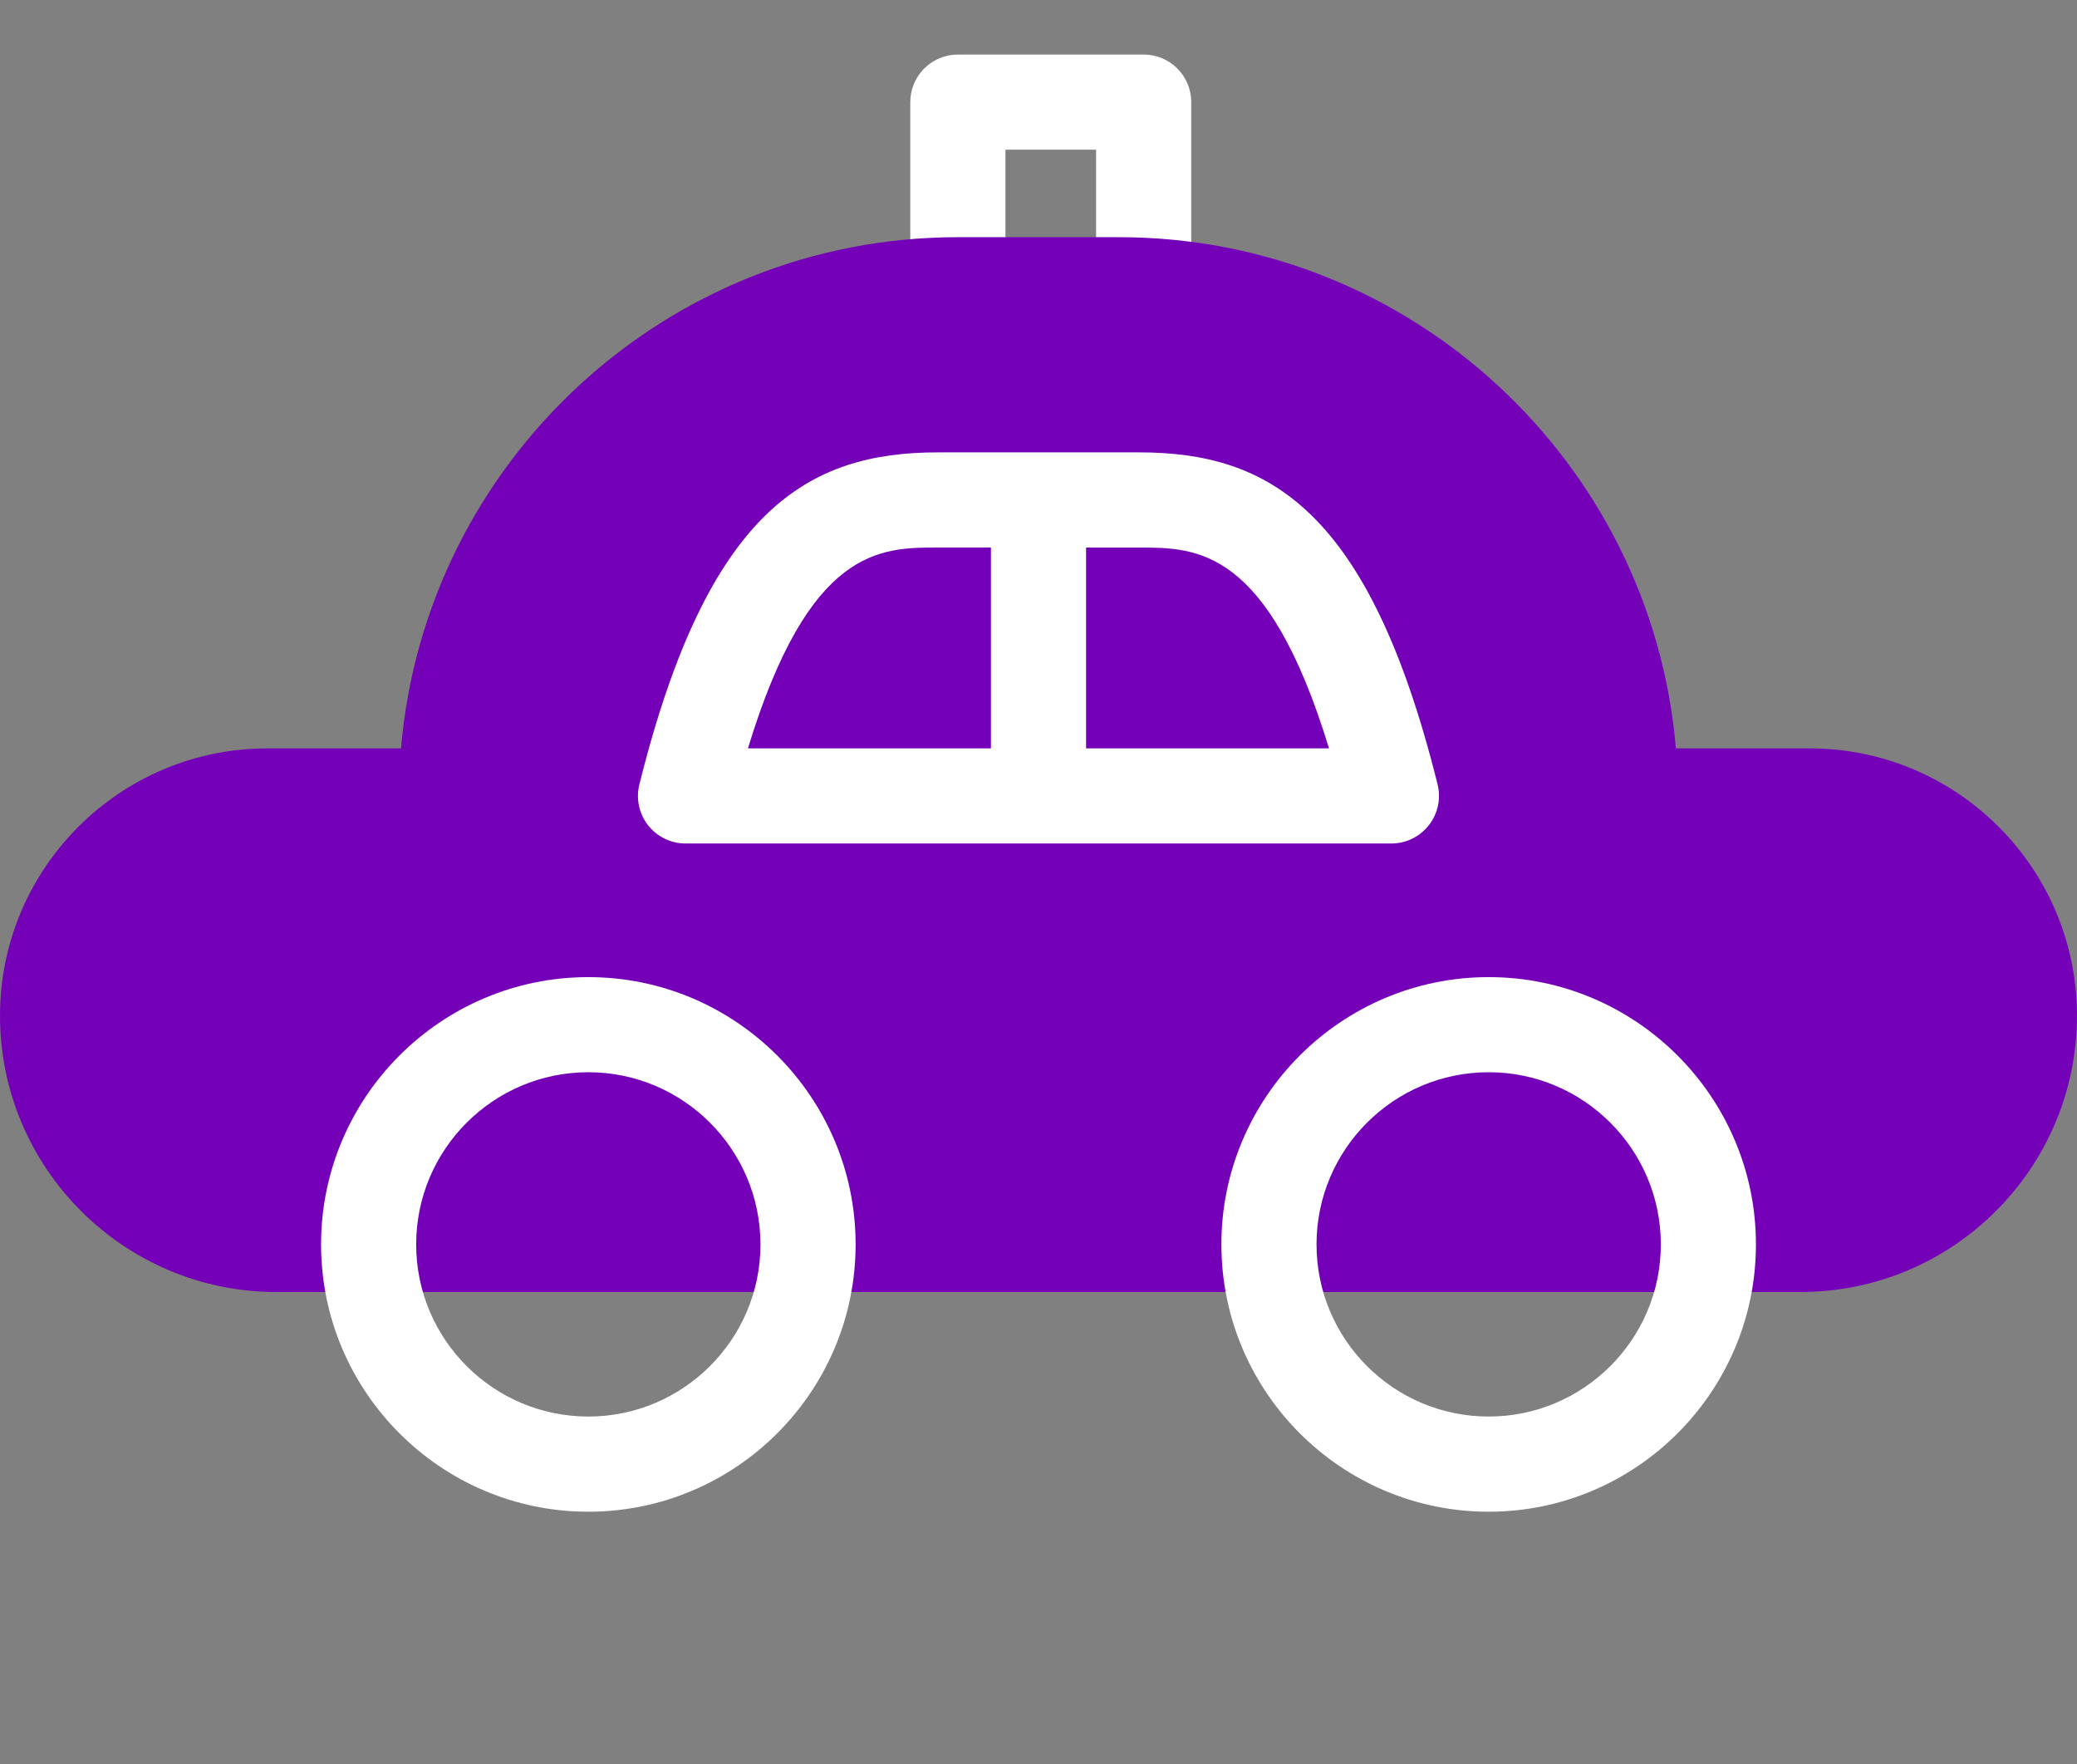 <?xml version="1.0" encoding="utf-8"?>
<!-- Generator: Adobe Illustrator 16.0.0, SVG Export Plug-In . SVG Version: 6.00 Build 0)  -->
<!DOCTYPE svg PUBLIC "-//W3C//DTD SVG 1.1//EN" "http://www.w3.org/Graphics/SVG/1.1/DTD/svg11.dtd">
<svg version="1.1" id="레이어_1" xmlns="http://www.w3.org/2000/svg" xmlns:xlink="http://www.w3.org/1999/xlink" x="0px"
	 y="0px" width="56.959px" height="48.369px" viewBox="0 0 56.959 48.369" enable-background="new 0 0 56.959 48.369"
	 xml:space="preserve">
<rect x="0" y="0" width="56.959" height="48.369" fill="#808080" stroke="none"/>
<g>
	<path fill="#FFFFFF" d="M31.363,12.75h-5.095c-0.719,0-1.305-0.581-1.305-1.304V2.8c0-0.719,0.586-1.304,1.305-1.304h5.095
		c0.724,0,1.305,0.585,1.305,1.304v8.646C32.668,12.17,32.087,12.75,31.363,12.75z M27.573,10.142h2.486V4.104h-2.486V10.142z"/>
	<g>
		<path fill="#7401B8" d="M49.63,20.521h-3.671C45.296,12.682,38.7,6.504,30.69,6.504h-4.425c-8.01,0-14.603,6.178-15.268,14.017
			H7.329C3.288,20.521,0,23.81,0,27.85c0,4.178,3.398,7.577,7.574,7.577h39.276h0.651h1.88c4.179,0,7.577-3.398,7.577-7.577
			C56.959,23.81,53.671,20.521,49.63,20.521z"/>
		<path fill="#FFFFFF" d="M39.424,21.509c-1.88-7.556-4.634-9.105-8.191-9.105h-5.51c-3.556,0-6.308,1.549-8.189,9.105
			c-0.098,0.39-0.009,0.803,0.236,1.118c0.25,0.316,0.627,0.502,1.029,0.502h19.358c0.403,0,0.78-0.186,1.027-0.502
			C39.432,22.312,39.521,21.899,39.424,21.509z M25.723,15.013h1.452v5.507h-6.664C22.189,15.013,24.136,15.013,25.723,15.013z
			 M29.784,20.521v-5.507h1.448c1.588,0,3.534,0,5.214,5.507H29.784z"/>
		<g>
			<path fill="#FFFFFF" d="M40.825,41.452c-4.04,0-7.33-3.289-7.33-7.329c0-4.041,3.29-7.33,7.33-7.33s7.329,3.289,7.329,7.33
				C48.154,38.163,44.865,41.452,40.825,41.452z M40.825,29.401c-2.604,0-4.721,2.117-4.721,4.721c0,2.604,2.116,4.72,4.721,4.72
				c2.604,0,4.721-2.117,4.721-4.72C45.546,31.519,43.429,29.401,40.825,29.401z"/>
			<path fill="#FFFFFF" d="M16.134,41.452c-4.04,0-7.329-3.289-7.329-7.329c0-4.041,3.289-7.33,7.329-7.33s7.33,3.289,7.33,7.33
				C23.464,38.163,20.174,41.452,16.134,41.452z M16.134,29.401c-2.604,0-4.721,2.117-4.721,4.721c0,2.604,2.117,4.72,4.721,4.72
				c2.604,0,4.721-2.117,4.721-4.72C20.854,31.519,18.738,29.401,16.134,29.401z"/>
		</g>
	</g>
</g>
</svg>
